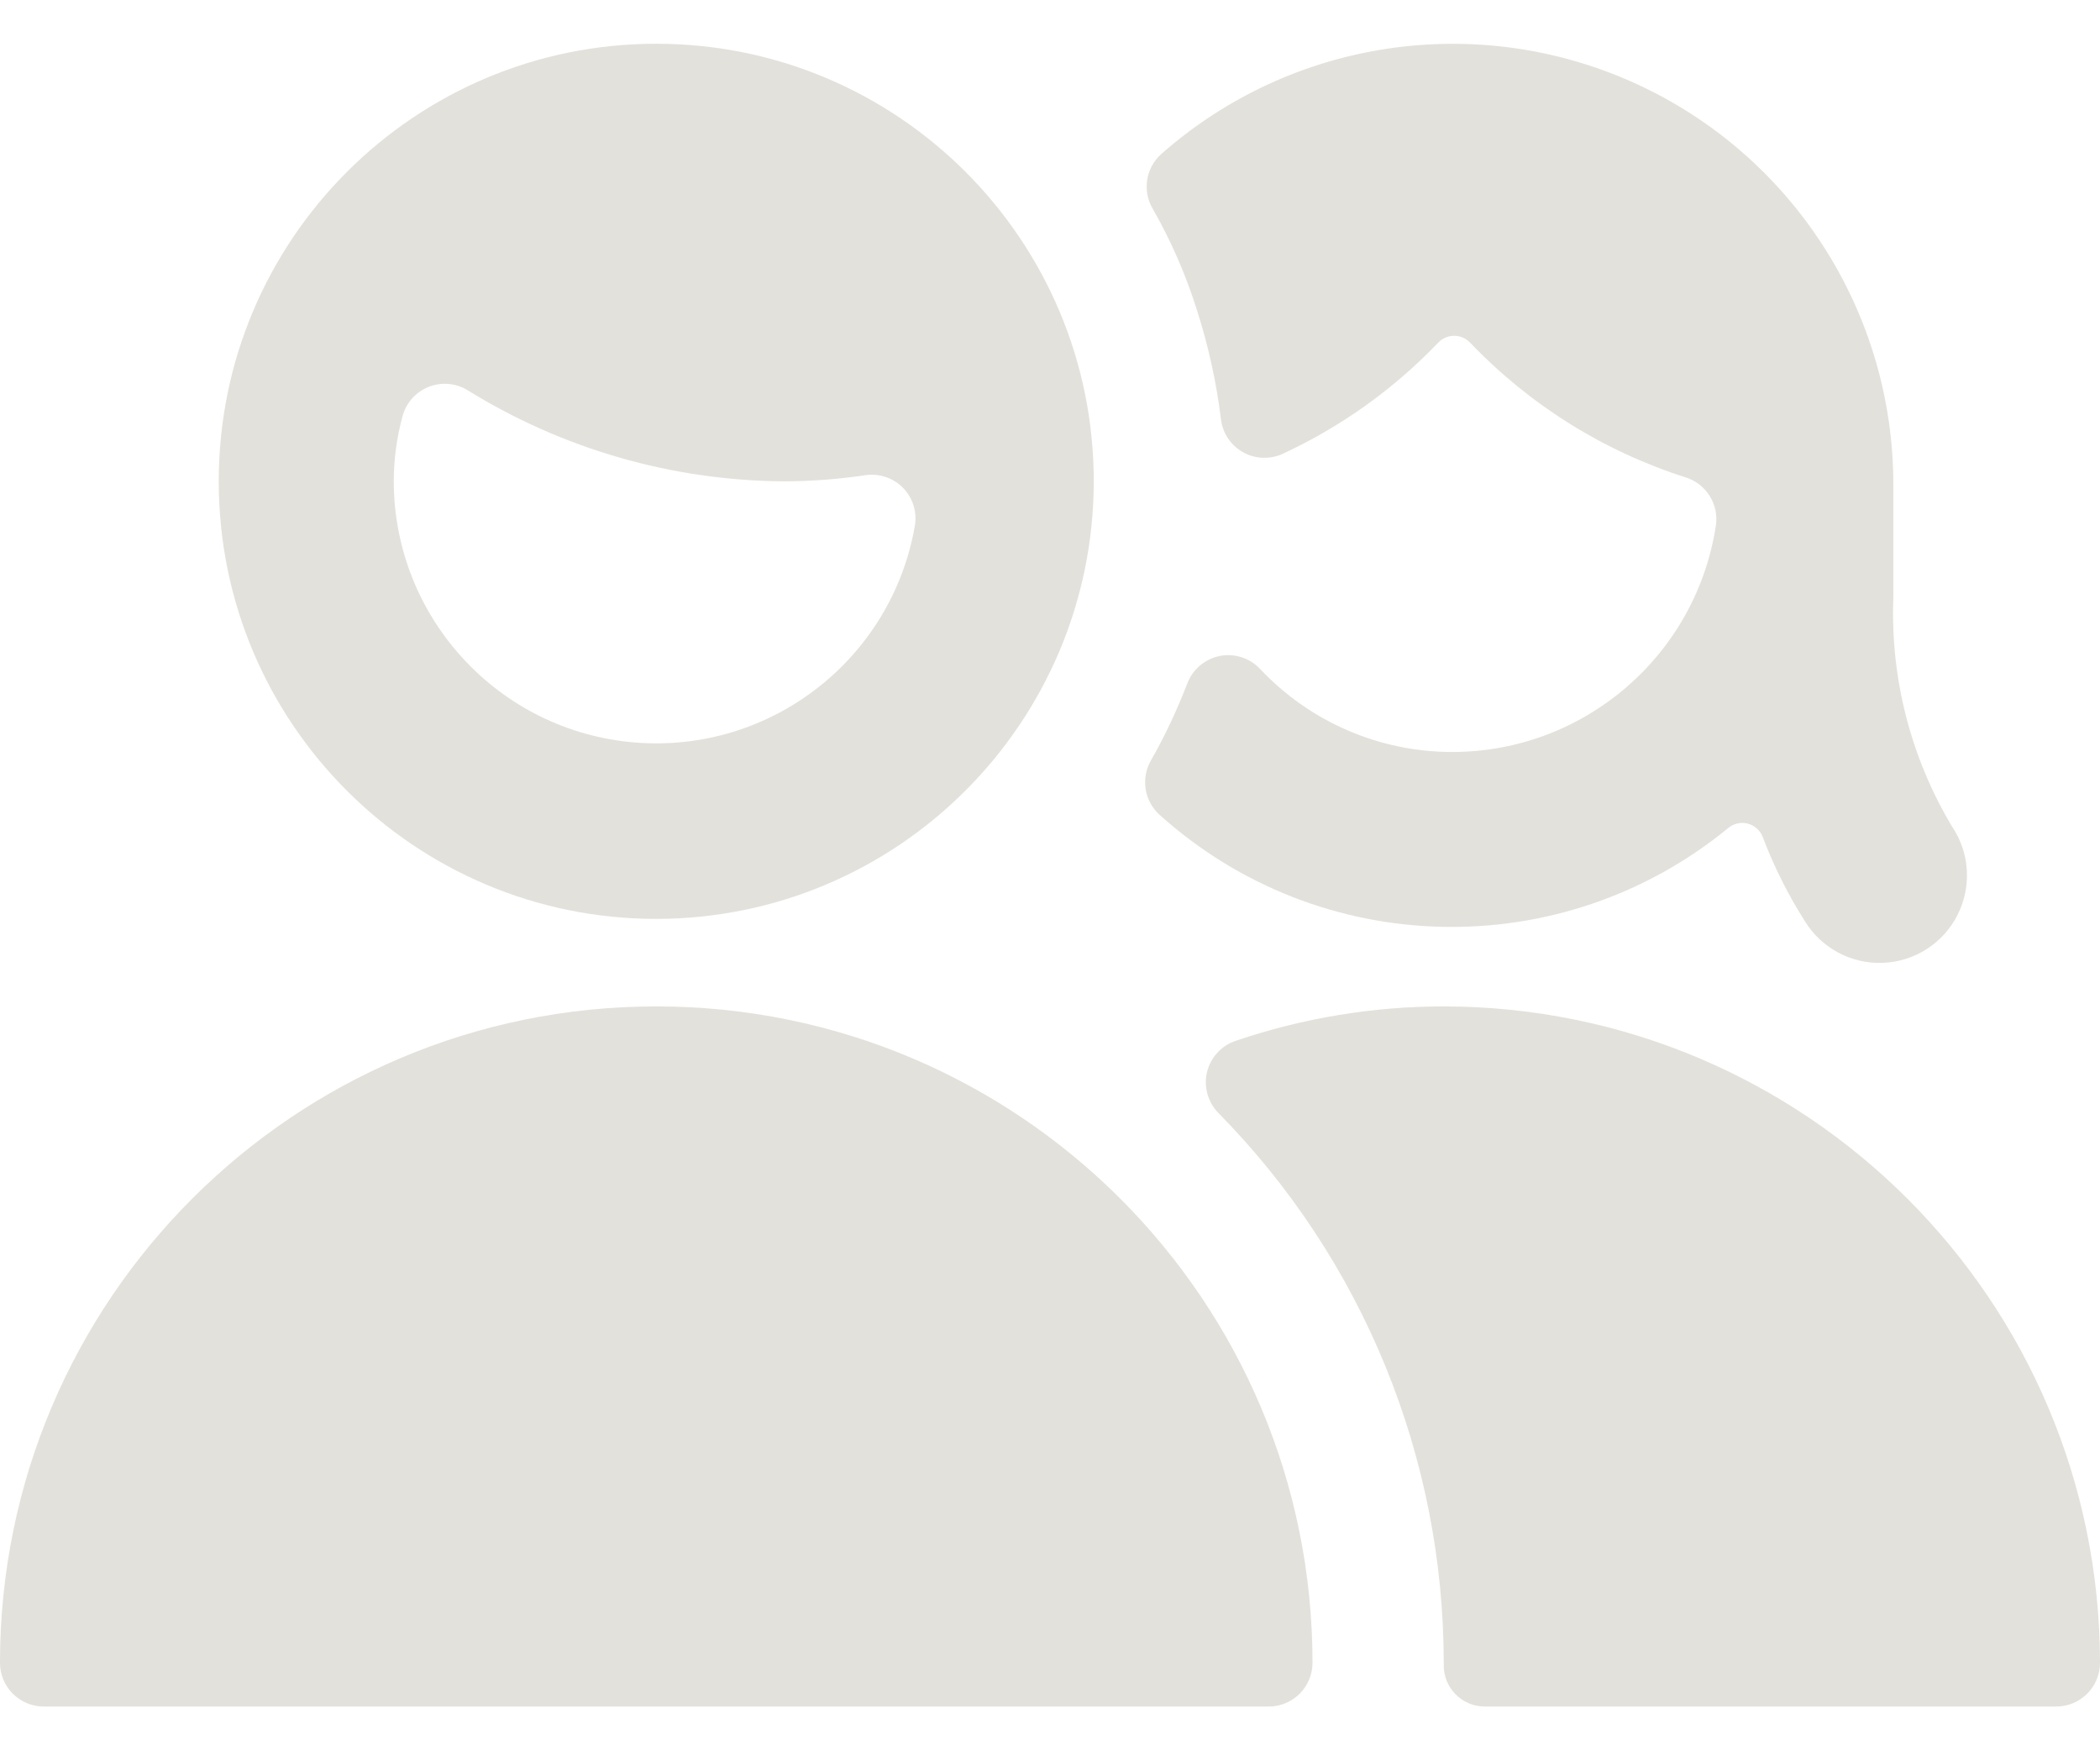 <?xml version="1.0" encoding="UTF-8"?>
<svg width="24px" height="20px" viewBox="0 0 24 20" version="1.1" xmlns="http://www.w3.org/2000/svg" xmlns:xlink="http://www.w3.org/1999/xlink">
    <!-- Generator: sketchtool 52.2 (67145) - http://www.bohemiancoding.com/sketch -->
    <title>6E937EF3-DA47-42F4-B09F-E4F5410524ED</title>
    <desc>Created with sketchtool.</desc>
    <g id="Page-1" stroke="none" stroke-width="1" fill="none" fill-rule="evenodd" opacity="0.35">
        <g id="01-Accueil" transform="translate(-25, -186)" fill="#AFA899">
            <g id="Bar_Latéral" transform="translate(0, 74)">
                <g id="Menu_Icon_Principal">
                    <g transform="translate(25, 35)">
                        <g id="Employés_OFF" transform="translate(0, 77)">
                            <g id="Employés">
                                <path d="M24,19 C23.996,14.86 20.64,11.504 16.5,11.5 C15.692,11.5 14.889,11.633 14.123,11.893 C13.96,11.947 13.836,12.082 13.795,12.249 C13.755,12.416 13.803,12.593 13.923,12.716 C15.574,14.391 16.499,16.648 16.5,19 L16.5,19.024 C16.498,19.15 16.547,19.271 16.635,19.36 C16.723,19.45 16.843,19.5 16.969,19.5 L23.5,19.5 C23.776,19.5 24,19.276 24,19 Z" id="Path"></path>
                                <path d="M13.675,3.53 C13.808,3.941 13.901,4.363 13.954,4.791 C13.973,4.95 14.067,5.09 14.207,5.168 C14.347,5.246 14.516,5.252 14.661,5.185 C15.327,4.876 15.93,4.445 16.438,3.914 C16.485,3.865 16.551,3.837 16.619,3.837 C16.687,3.837 16.753,3.865 16.8,3.914 C17.481,4.627 18.329,5.157 19.268,5.456 C19.502,5.531 19.647,5.765 19.61,6.008 C19.381,7.494 18.103,8.591 16.6,8.593 C15.767,8.594 14.971,8.25 14.4,7.643 C14.282,7.518 14.108,7.463 13.939,7.496 C13.771,7.53 13.631,7.648 13.57,7.808 C13.453,8.112 13.314,8.408 13.153,8.691 C13.036,8.895 13.078,9.154 13.253,9.311 C15.085,10.96 17.847,11.024 19.753,9.46 C19.815,9.409 19.897,9.391 19.974,9.411 C20.051,9.431 20.114,9.486 20.144,9.56 C20.271,9.897 20.433,10.22 20.626,10.524 C20.815,10.834 21.158,11.017 21.521,11.002 C21.884,10.987 22.21,10.777 22.373,10.452 C22.536,10.128 22.511,9.74 22.306,9.44 C21.836,8.653 21.604,7.748 21.638,6.832 L21.638,5.546 C21.642,3.565 20.484,1.766 18.68,0.949 C16.875,0.132 14.759,0.449 13.273,1.759 C13.095,1.917 13.053,2.178 13.173,2.384 C13.381,2.747 13.549,3.131 13.675,3.53 Z" id="Path"></path>
                                <path d="M12.5,5.5 C12.5,2.739 10.261,0.5 7.5,0.5 C4.739,0.5 2.5,2.739 2.5,5.5 C2.5,8.261 4.739,10.5 7.5,10.5 C10.26,10.497 12.497,8.26 12.5,5.5 Z M4.6,4.757 C4.64,4.605 4.75,4.481 4.896,4.422 C5.041,4.363 5.206,4.376 5.341,4.457 C6.429,5.131 7.681,5.492 8.96,5.5 C9.271,5.499 9.581,5.476 9.889,5.43 C10.045,5.407 10.203,5.458 10.315,5.569 C10.427,5.68 10.48,5.838 10.458,5.994 C10.198,7.531 8.805,8.612 7.252,8.484 C5.699,8.355 4.503,7.058 4.5,5.5 C4.5,5.249 4.534,4.999 4.6,4.757 Z" id="Shape" fill-rule="nonzero"></path>
                                <path d="M15,19 C15,14.858 11.642,11.5 7.5,11.5 C3.358,11.5 5.07265313e-16,14.858 0,19 C3.38176876e-17,19.276 0.224,19.5 0.5,19.5 L14.5,19.5 C14.776,19.5 15,19.276 15,19 Z" id="Path"></path>
                            </g>
                        </g>
                    </g>
                </g>
            </g>
        </g>
    </g>
</svg>
